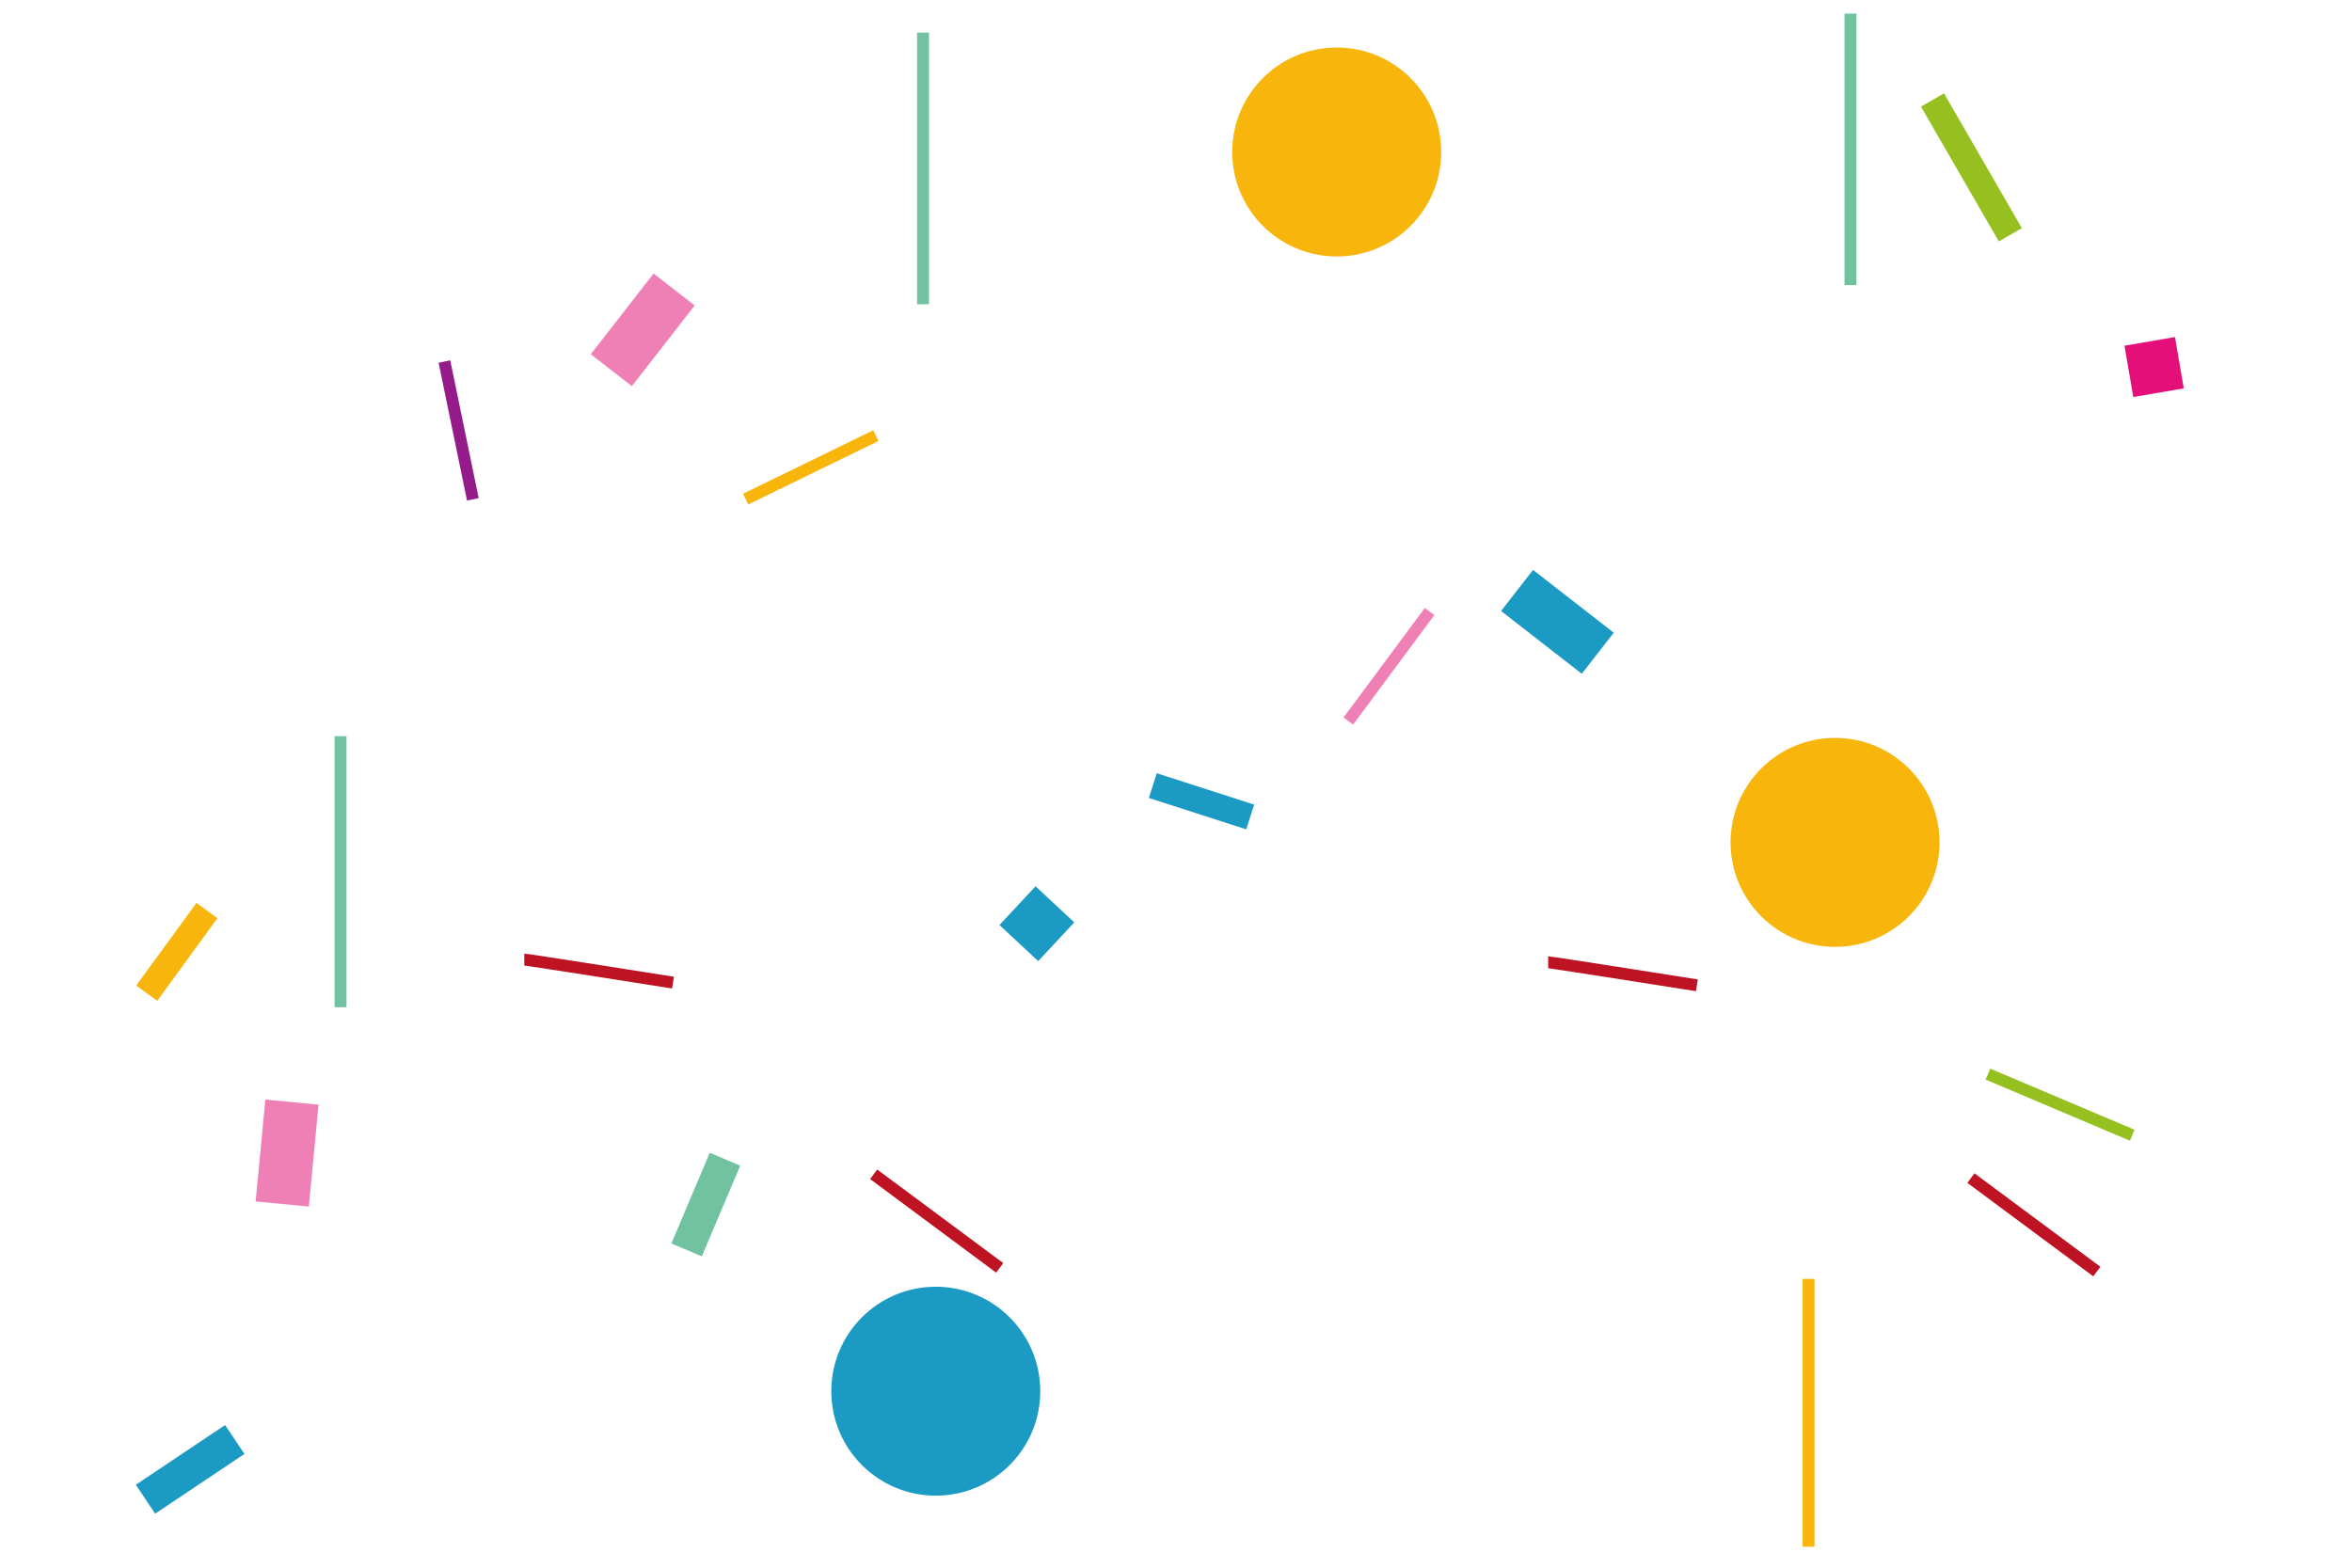 <?xml version="1.0" encoding="utf-8"?>
<!-- Generator: Adobe Illustrator 25.2.0, SVG Export Plug-In . SVG Version: 6.00 Build 0)  -->
<svg version="1.1" id="Layer_1" xmlns="http://www.w3.org/2000/svg" xmlns:xlink="http://www.w3.org/1999/xlink" x="0px" y="0px"
	 viewBox="0 0 1920 1280" style="enable-background:new 0 0 1920 1280;" xml:space="preserve">
<style type="text/css">
	.st0{fill:#EF80B6;}
	.st1{fill:none;stroke:#70C2A1;stroke-width:9.722;stroke-miterlimit:10;}
	.st2{fill:none;stroke:#F8B50C;stroke-width:9.722;stroke-miterlimit:10;}
	.st3{stroke:#BE1322;stroke-width:9.722;stroke-miterlimit:10;}
	.st4{fill:none;stroke:#BE1322;stroke-width:9.722;stroke-miterlimit:10;}
	.st5{fill:#F8B50C;}
	.st6{fill:#1B9AC4;}
	.st7{fill:#70C2A1;}
	.st8{fill:none;stroke:#951B8A;stroke-width:9.722;stroke-miterlimit:10;}
	.st9{fill:#95C020;}
	.st10{fill:none;stroke:#95C020;stroke-width:9.722;stroke-miterlimit:10;}
	.st11{fill:none;stroke:#EF80B6;stroke-width:9.722;stroke-miterlimit:10;}
	.st12{fill:#E50F7A;}
</style>
<rect x="483.1" y="248.2" transform="matrix(0.614 -0.789 0.789 0.614 -10.18 517.986)" class="st0" width="83.5" height="42.5"/>
<rect x="192.1" y="919.7" transform="matrix(9.509502e-02 -0.996 0.996 9.509502e-02 -725.613 1084.836)" class="st0" width="83.5" height="43.6"/>
<line class="st1" x1="753.5" y1="26.6" x2="753.5" y2="248.4"/>
<line class="st2" x1="715" y1="355.7" x2="608.7" y2="407.5"/>
<path class="st3" d="M428,783.5c2.7,0,121.4,18.8,121.4,18.8"/>
<line class="st4" x1="1608.9" y1="961.9" x2="1711.7" y2="1038.2"/>
<path class="st3" d="M1263.8,785.7c2.7,0,121.4,18.8,121.4,18.8"/>
<line class="st2" x1="1476.4" y1="1044.2" x2="1476.4" y2="1262.9"/>
<rect x="102.9" y="766.1" transform="matrix(0.589 -0.808 0.808 0.589 -568.432 436.589)" class="st5" width="83.5" height="21.2"/>
<rect x="824.3" y="732.8" transform="matrix(0.682 -0.732 0.732 0.682 -282.702 858.891)" class="st6" width="43.2" height="43.2"/>
<rect x="535.7" y="969.5" transform="matrix(0.39 -0.921 0.921 0.39 -553.788 1130.559)" class="st7" width="80.4" height="27"/>
<line class="st4" x1="713.2" y1="958.8" x2="816.1" y2="1035.2"/>
<line class="st8" x1="362.8" y1="295.2" x2="386" y2="407.7"/>
<line class="st1" x1="278" y1="601.1" x2="278" y2="822.4"/>
<rect x="1598.5" y="73.1" transform="matrix(0.866 -0.5 0.5 0.866 147.302 822.999)" class="st9" width="21.7" height="127.1"/>
<rect x="1250.6" y="466.2" transform="matrix(0.614 -0.789 0.789 0.614 89.675 1199.344)" class="st6" width="42.5" height="83.5"/>
<rect x="970.2" y="612.9" transform="matrix(0.307 -0.952 0.952 0.307 56.49 1386.989)" class="st6" width="21.2" height="83.5"/>
<circle class="st5" cx="1091.2" cy="124.1" r="85.3"/>
<circle class="st5" cx="1498" cy="687.8" r="85.3"/>
<line class="st1" x1="1510.6" y1="11.1" x2="1510.6" y2="232.7"/>
<line class="st10" x1="1622.8" y1="877" x2="1740.6" y2="926.9"/>
<line class="st11" x1="1167" y1="499.3" x2="1100.7" y2="588.7"/>
<rect x="111" y="1186.1" transform="matrix(0.831 -0.556 0.556 0.831 -640.837 288.359)" class="st6" width="87.7" height="28.4"/>
<circle class="st6" cx="763.9" cy="1135.9" r="85.3"/>
<rect x="1736.9" y="278.5" transform="matrix(0.986 -0.169 0.169 0.986 -25.378 301.2)" class="st12" width="41.8" height="42.5"/>
</svg>

